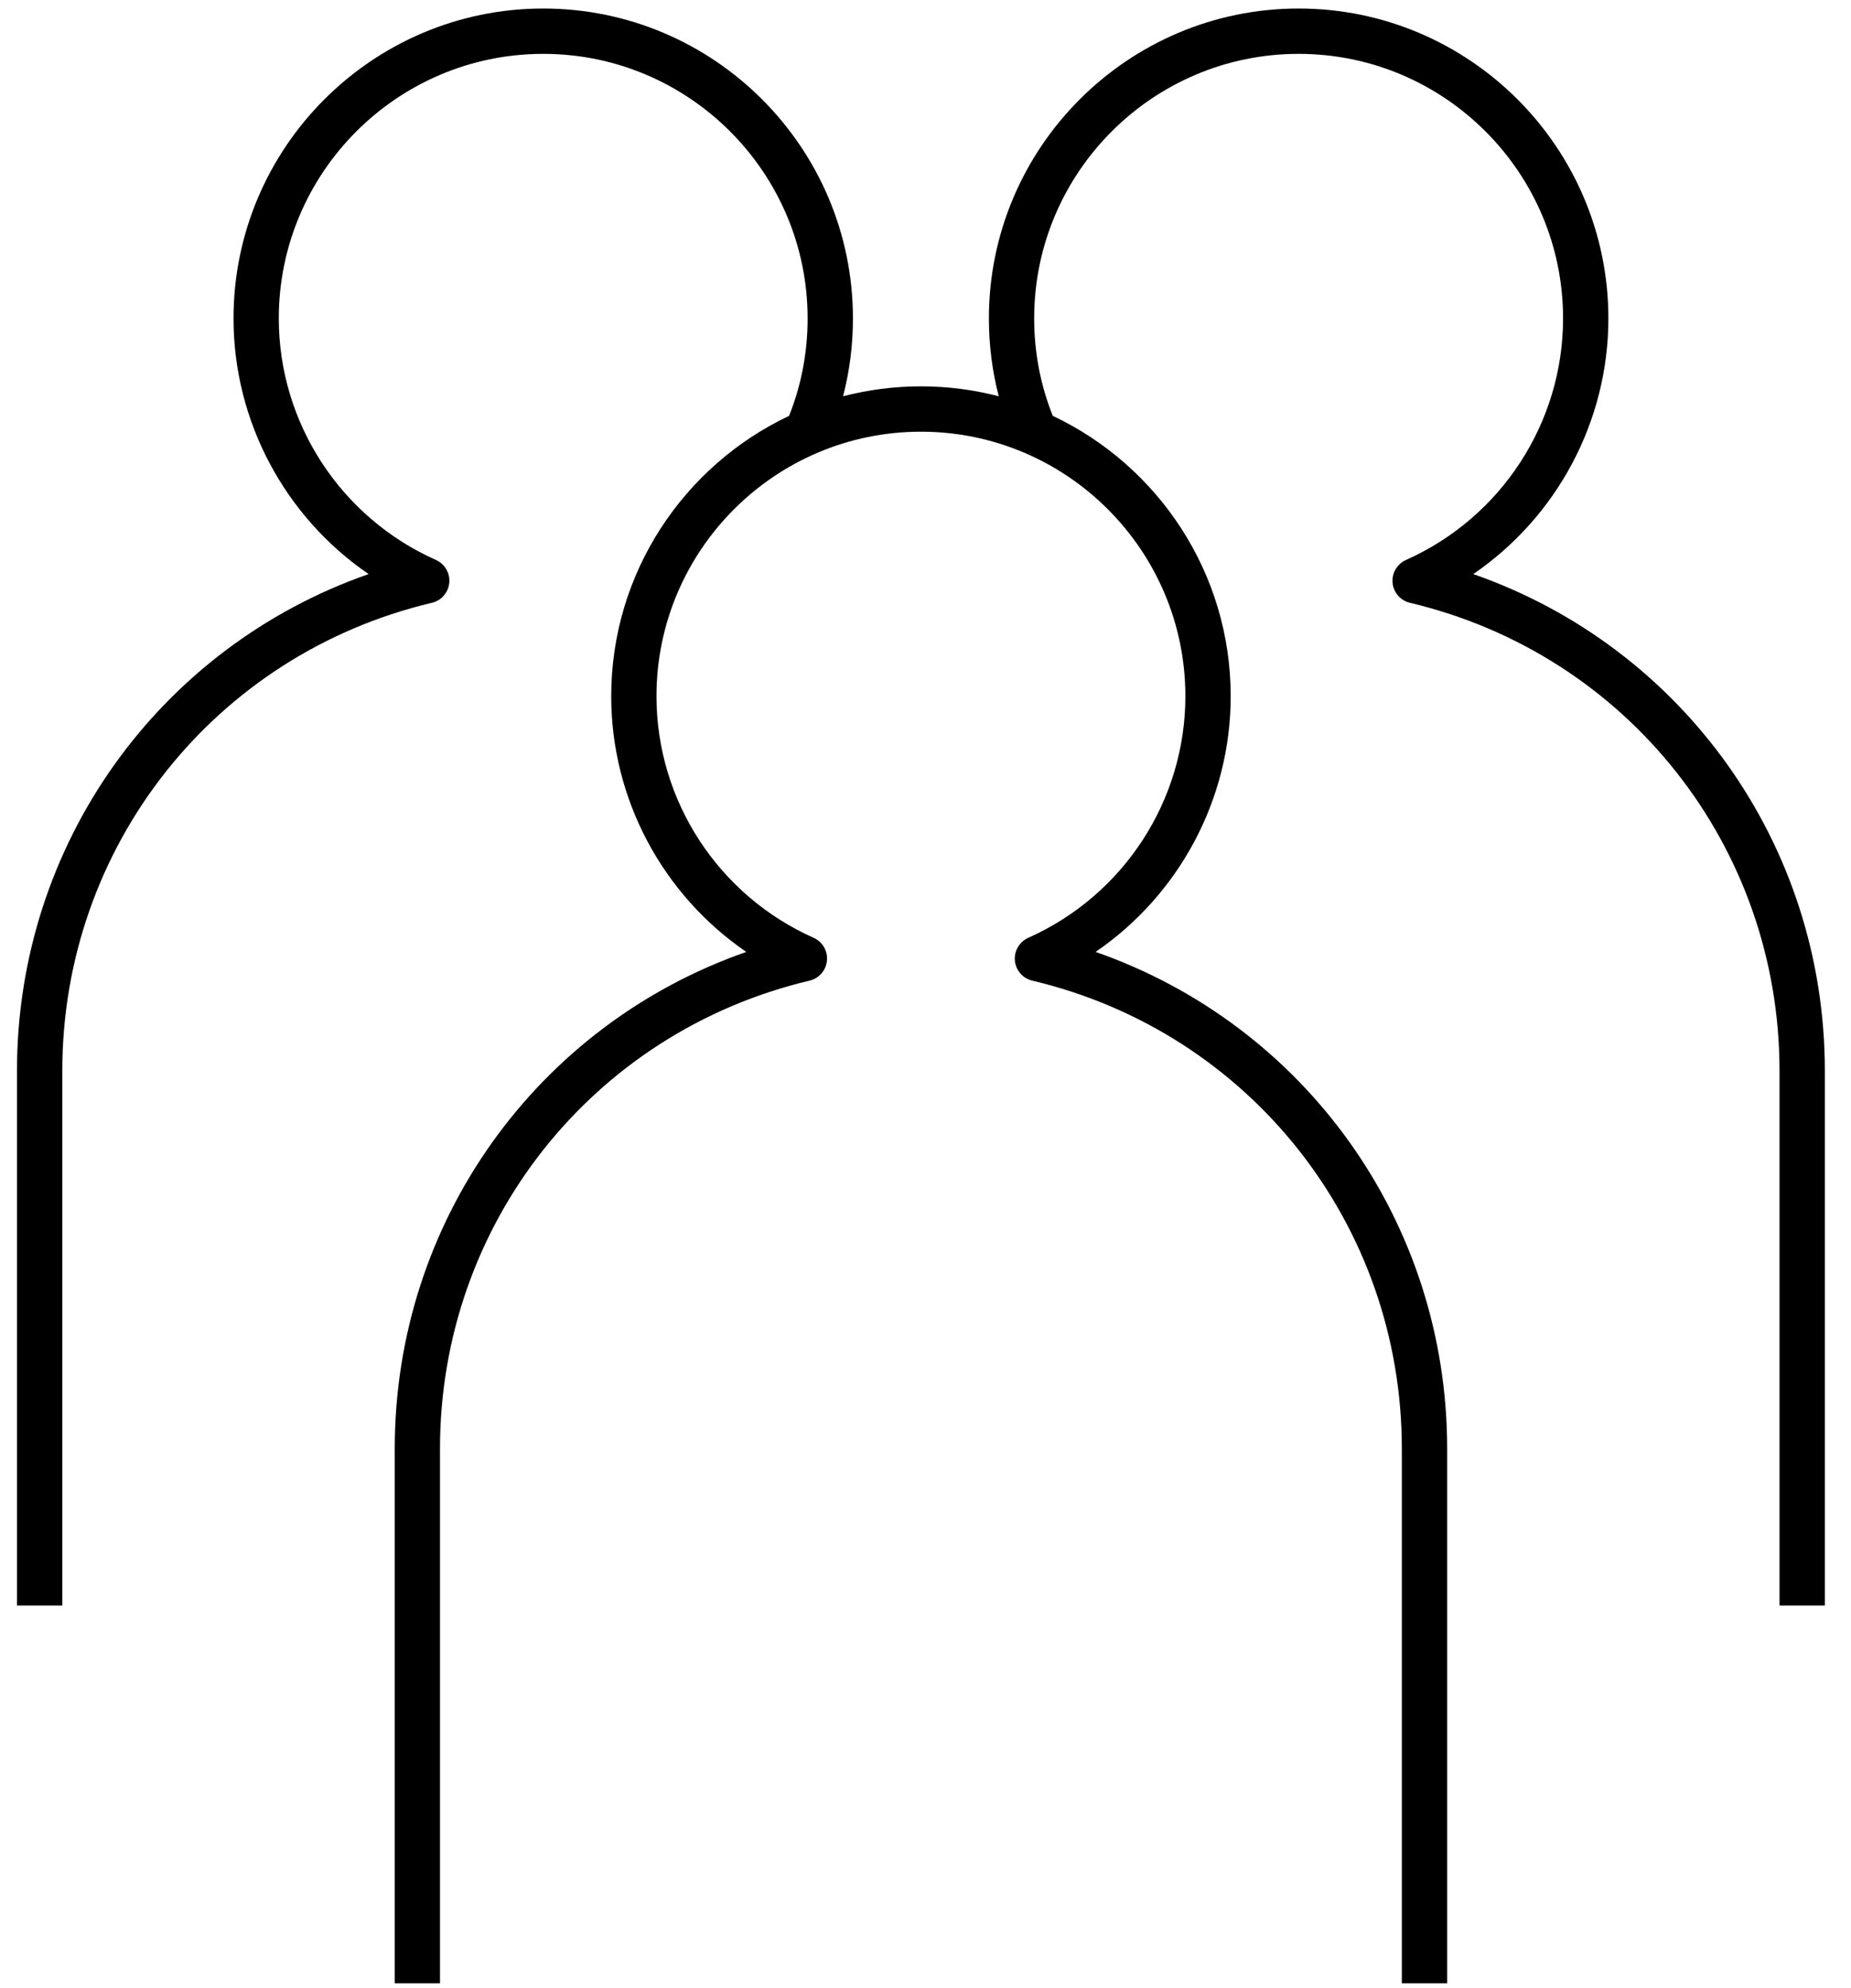 <?xml version="1.0" encoding="UTF-8"?>
<svg width="68px" height="73px" viewBox="0 0 68 73" version="1.1" xmlns="http://www.w3.org/2000/svg" xmlns:xlink="http://www.w3.org/1999/xlink">
    <!-- Generator: Sketch 53.2 (72643) - https://sketchapp.com -->
    <title>judges</title>
    <desc>Created with Sketch.</desc>
    <g stroke="none" stroke-width="1" fill="none" fill-rule="evenodd">
        <g transform="translate(-4, -2)" fill="#000000">
            <path d="M42.675,17.271 C46.535,19.094 49.212,23.025 49.212,27.568 C49.212,31.358 47.315,34.86 44.249,36.957 C51.945,39.642 57.164,46.88 57.164,55.198 L57.164,74.833 L55.499,74.833 L55.499,55.198 C55.499,46.972 49.917,39.905 41.92,38.011 C41.573,37.928 41.317,37.635 41.284,37.278 C41.25,36.922 41.449,36.587 41.775,36.439 C45.28,34.878 47.547,31.395 47.547,27.568 C47.547,22.21 43.19,17.853 37.832,17.853 C32.476,17.853 28.117,22.21 28.117,27.568 C28.117,31.395 30.383,34.878 33.891,36.439 C34.217,36.587 34.414,36.922 34.379,37.278 C34.347,37.635 34.09,37.928 33.743,38.011 C25.749,39.905 20.164,46.972 20.164,55.198 L20.164,74.833 L18.502,74.833 L18.502,55.198 C18.502,46.88 23.719,39.642 31.417,36.957 C28.351,34.86 26.454,31.358 26.454,27.568 C26.454,23.026 29.13,19.095 32.988,17.272 C33.441,16.137 33.669,14.935 33.669,13.693 C33.669,8.335 29.313,3.978 23.957,3.978 C18.601,3.978 14.242,8.335 14.242,13.693 C14.242,17.52 16.508,21.003 20.016,22.564 C20.342,22.712 20.539,23.047 20.504,23.403 C20.472,23.76 20.215,24.053 19.868,24.136 C11.874,26.03 6.289,33.097 6.289,41.323 L6.289,60.958 L4.624,60.958 L4.624,41.323 C4.624,33.005 9.844,25.767 17.542,23.082 C14.476,20.985 12.579,17.483 12.579,13.693 C12.579,7.419 17.683,2.313 23.957,2.313 C30.231,2.313 35.334,7.419 35.334,13.693 C35.334,14.669 35.213,15.626 34.972,16.552 C35.886,16.315 36.844,16.188 37.832,16.188 C38.819,16.188 39.777,16.315 40.691,16.552 C40.45,15.624 40.329,14.667 40.329,13.693 C40.329,7.419 45.433,2.313 51.707,2.313 C57.983,2.313 63.087,7.419 63.087,13.693 C63.087,17.483 61.19,20.985 58.124,23.082 C65.82,25.767 71.039,33.005 71.039,41.323 L71.039,60.958 L69.374,60.958 L69.374,41.323 C69.374,33.097 63.792,26.03 55.795,24.136 C55.448,24.053 55.192,23.76 55.159,23.403 C55.125,23.047 55.324,22.712 55.65,22.564 C59.155,21.003 61.422,17.52 61.422,13.693 C61.422,8.335 57.065,3.978 51.707,3.978 C46.351,3.978 41.992,8.335 41.992,13.693 C41.992,14.932 42.222,16.134 42.675,17.271 Z"></path>
        </g>
    </g>
</svg>